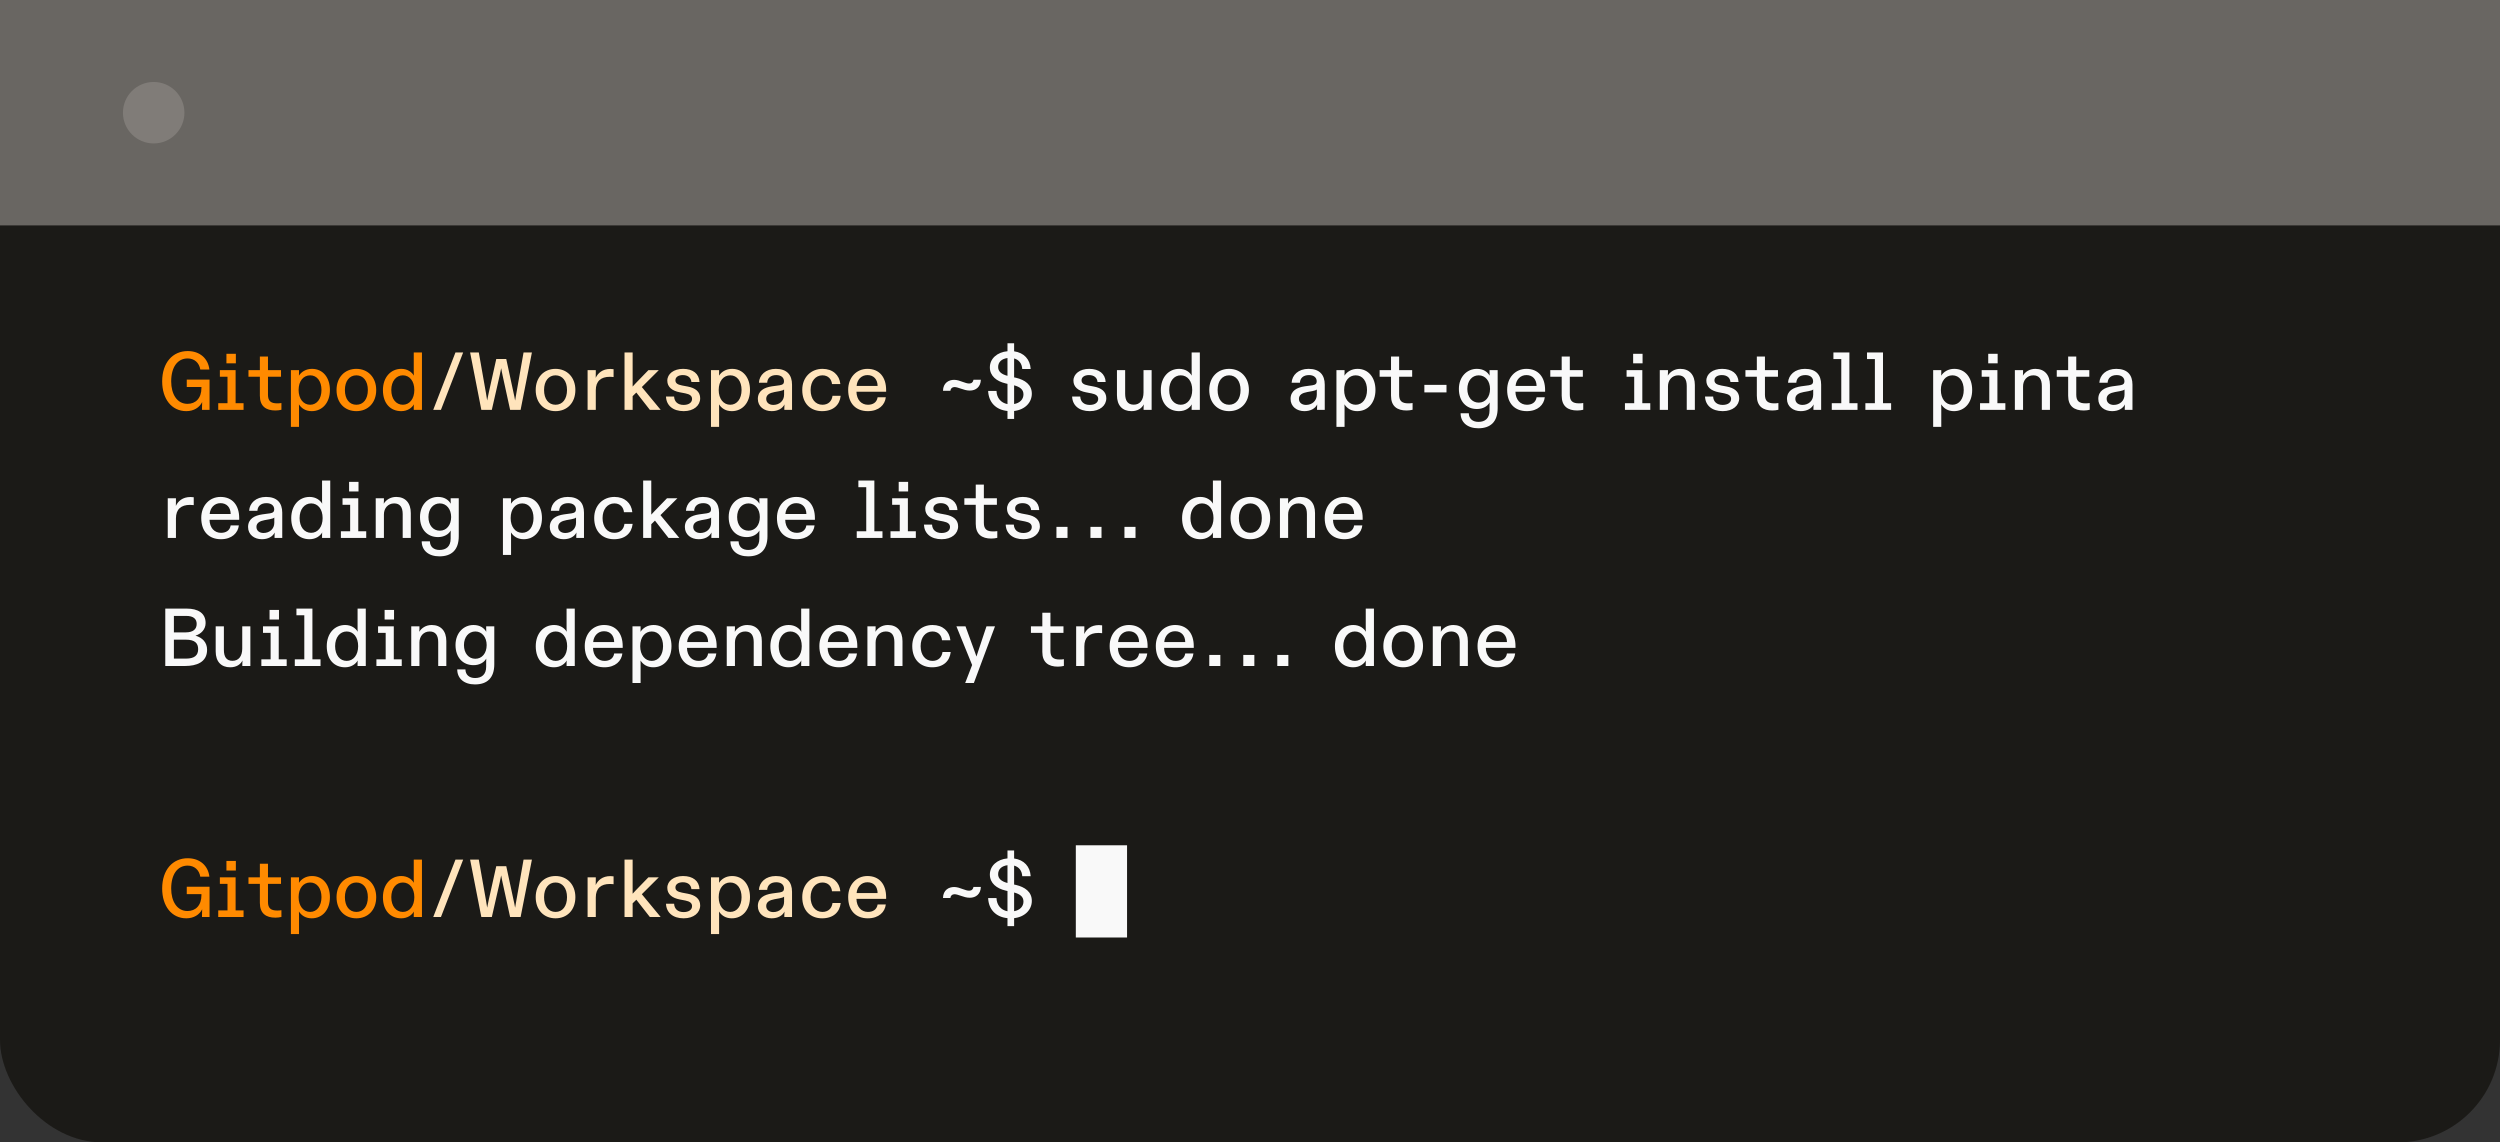 <svg width="488" height="223" viewBox="0 0 488 223" fill="none" xmlns="http://www.w3.org/2000/svg" style="border-radius: 20px">
   <rect x="0" y="0" width="488" height="223" fill="#333333" stroke="none"/>
   <rect width="488" height="223" rx="20" fill="#12100C" fill-opacity="0.7"/>
   <path d="M36.376 80.256C37.832 80.256 38.952 79.536 39.464 78.48C39.448 78.832 39.432 79.2 39.432 79.536V80H40.904V74.096H36.456V75.536H39.32V75.728C39.32 77.744 38.184 78.832 36.6 78.832C34.536 78.832 33.416 76.912 33.416 74.448C33.416 71.664 34.648 69.968 36.632 69.968C37.944 69.968 38.888 70.816 39.096 72.128H40.872C40.632 70 39.032 68.528 36.648 68.528C33.72 68.528 31.656 70.768 31.656 74.448C31.656 77.824 33.464 80.256 36.376 80.256ZM44.199 69.056V70.928H46.039V69.056H44.199ZM45.991 72.256H42.919V73.536H44.407V78.704H42.599V80H47.543V78.704H45.991V72.256ZM53.766 80.128C54.198 80.128 54.63 80.064 54.934 79.984V78.672C54.646 78.72 54.39 78.736 54.118 78.736C52.854 78.736 52.31 78.272 52.31 77.056V73.536H54.854V72.256H52.31V69.6H50.726V72.256H48.502V73.536H50.726V77.248C50.726 79.312 51.926 80.128 53.766 80.128ZM58.368 83.328V79.616C58.368 79.392 58.368 79.184 58.352 78.928C58.848 79.712 59.664 80.256 60.848 80.256C62.928 80.256 64.4 78.608 64.4 76.128C64.4 73.728 63.056 72 60.896 72C59.712 72 58.816 72.592 58.352 73.328C58.368 73.104 58.368 72.928 58.368 72.736V72.256H56.784V83.328H58.368ZM60.544 79.008C59.216 79.008 58.288 77.84 58.288 76.128C58.288 74.368 59.232 73.264 60.544 73.264C61.904 73.264 62.752 74.432 62.752 76.128C62.752 77.824 61.872 79.008 60.544 79.008ZM69.564 80.256C71.82 80.256 73.436 78.64 73.436 76.128C73.436 73.664 71.82 72 69.564 72C67.292 72 65.692 73.664 65.692 76.128C65.692 78.64 67.292 80.256 69.564 80.256ZM69.564 79.008C68.188 79.008 67.324 77.888 67.324 76.128C67.324 74.368 68.22 73.264 69.564 73.264C70.908 73.264 71.804 74.368 71.804 76.128C71.804 77.888 70.94 79.008 69.564 79.008ZM78.317 80.256C79.565 80.256 80.413 79.6 80.797 78.928C80.765 79.136 80.765 79.36 80.765 79.6V80H82.365V68.8H80.765V72.64C80.765 72.864 80.765 73.088 80.797 73.328C80.413 72.672 79.597 72 78.333 72C76.285 72 74.749 73.632 74.749 76.144C74.749 78.816 76.269 80.256 78.317 80.256ZM78.637 79.008C77.309 79.008 76.381 77.872 76.381 76.128C76.381 74.416 77.325 73.264 78.637 73.264C79.949 73.264 80.877 74.368 80.877 76.128C80.877 77.872 79.933 79.008 78.637 79.008Z" fill="#FF8A00"/>
   <path d="M86.073 80L90.409 68.8H88.905L84.569 80H86.073ZM96.005 80L97.541 73.264C97.638 72.848 97.718 72.384 97.829 71.872C97.909 72.384 98.022 72.848 98.102 73.264L99.573 80H101.622L103.83 68.8H102.198L100.806 76.688C100.726 77.184 100.646 77.664 100.55 78.192C100.47 77.68 100.358 77.184 100.246 76.688L98.822 70.08H96.87L95.397 76.688C95.302 77.168 95.189 77.664 95.094 78.176C95.013 77.648 94.933 77.184 94.853 76.688L93.462 68.8H91.766L93.957 80H96.005ZM108.441 80.256C110.697 80.256 112.314 78.64 112.314 76.128C112.314 73.664 110.697 72 108.441 72C106.169 72 104.569 73.664 104.569 76.128C104.569 78.64 106.169 80.256 108.441 80.256ZM108.441 79.008C107.065 79.008 106.201 77.888 106.201 76.128C106.201 74.368 107.097 73.264 108.441 73.264C109.786 73.264 110.681 74.368 110.681 76.128C110.681 77.888 109.817 79.008 108.441 79.008ZM116.298 80V76.176C116.298 74.4 117.306 73.552 119.034 73.552C119.338 73.552 119.578 73.584 119.77 73.6V72.064C119.562 72.032 119.37 72.016 119.146 72.016C117.578 72.016 116.698 72.848 116.282 73.76C116.298 73.456 116.298 73.056 116.298 72.736V72.256H114.698V80H116.298ZM125.283 75.552L128.595 72.256H126.563L124.083 74.816C123.891 75.008 123.683 75.248 123.491 75.456V68.8H121.907V80H123.491V77.328L124.211 76.624L126.851 80H128.963L125.283 75.552ZM133.458 80.256C135.442 80.256 136.674 79.152 136.674 77.744C136.674 76.432 135.698 75.728 134.258 75.456L133.154 75.248C132.242 75.072 131.842 74.8 131.842 74.224C131.842 73.616 132.418 73.216 133.282 73.216C134.258 73.216 134.882 73.696 134.962 74.56H136.546C136.466 72.976 135.282 72 133.33 72C131.522 72 130.258 72.976 130.258 74.304C130.258 75.536 131.186 76.288 132.69 76.576L133.778 76.784C134.674 76.96 135.09 77.296 135.09 77.872C135.09 78.592 134.434 79.04 133.442 79.04C132.29 79.04 131.634 78.4 131.586 77.408H130.002C130.066 79.12 131.33 80.256 133.458 80.256ZM140.369 83.328V79.616C140.369 79.392 140.369 79.184 140.353 78.928C140.849 79.712 141.665 80.256 142.849 80.256C144.929 80.256 146.401 78.608 146.401 76.128C146.401 73.728 145.057 72 142.897 72C141.713 72 140.817 72.592 140.353 73.328C140.369 73.104 140.369 72.928 140.369 72.736V72.256H138.785V83.328H140.369ZM142.545 79.008C141.217 79.008 140.289 77.84 140.289 76.128C140.289 74.368 141.233 73.264 142.545 73.264C143.905 73.264 144.753 74.432 144.753 76.128C144.753 77.824 143.873 79.008 142.545 79.008ZM150.621 80.256C151.869 80.256 152.749 79.728 153.133 78.944C153.117 79.184 153.101 79.408 153.101 79.632V80H154.605V75.088C154.605 73.168 153.597 72 151.437 72C149.453 72 148.221 73.216 148.141 74.704H149.757C149.805 73.808 150.413 73.216 151.533 73.216C152.461 73.216 153.037 73.696 153.037 74.432C153.037 74.864 152.829 75.104 152.221 75.2L150.701 75.408C149.181 75.632 147.933 76.272 147.933 77.872C147.933 79.36 149.149 80.256 150.621 80.256ZM150.941 79.04C150.173 79.04 149.565 78.608 149.565 77.856C149.565 77.056 150.237 76.704 151.181 76.528L152.157 76.352C152.637 76.256 152.941 76.16 153.053 76.016V77.04C153.053 78.24 152.141 79.04 150.941 79.04ZM160.471 80.256C162.663 80.256 163.911 79.056 164.103 77.264H162.503C162.375 78.304 161.687 79.008 160.535 79.008C159.159 79.008 158.231 77.856 158.231 76.128C158.231 74.416 159.191 73.264 160.535 73.264C161.671 73.264 162.311 74.016 162.407 74.976H164.039C163.863 73.2 162.551 72 160.551 72C158.327 72 156.599 73.616 156.599 76.112C156.599 78.8 158.247 80.256 160.471 80.256ZM169.404 80.256C171.564 80.256 172.748 79.008 172.908 77.552H171.308C171.148 78.608 170.332 79.008 169.42 79.008C168.14 79.008 167.212 78.032 167.18 76.464H172.972V76.128C172.972 73.632 171.66 72 169.324 72C167.164 72 165.564 73.696 165.564 76.096C165.564 78.784 167.084 80.256 169.404 80.256ZM167.212 75.328C167.308 74.128 168.124 73.216 169.324 73.216C170.556 73.216 171.292 74.064 171.308 75.328H167.212Z" fill="#FFE4BC"/>
   <path d="M185.512 76.288C185.56 75.84 185.864 75.552 186.312 75.552C186.664 75.552 187.08 75.696 187.544 75.856C188.088 76.048 188.68 76.24 189.304 76.24C190.504 76.24 191.416 75.52 191.464 74.128H190.024C189.944 74.608 189.656 74.864 189.176 74.864C188.824 74.864 188.392 74.72 187.912 74.544C187.416 74.352 186.824 74.144 186.248 74.144C185.192 74.144 184.104 74.736 184.072 76.288H185.512ZM201.412 76.848C201.412 75.072 200.052 74.16 198.34 73.744L197.956 73.664V69.968C198.916 70.224 199.492 70.992 199.54 72.032H201.188C201.076 70.144 199.892 68.848 197.956 68.576V67.008H196.66V68.56C194.66 68.736 193.22 70 193.22 71.712C193.22 73.424 194.58 74.432 196.26 74.832L196.66 74.928V78.88C195.38 78.64 194.564 77.68 194.516 76.304H192.884C192.98 78.512 194.372 80 196.66 80.224V81.776H197.956V80.224C200.068 79.984 201.412 78.576 201.412 76.848ZM194.836 71.648C194.836 70.64 195.556 70.032 196.66 69.888V73.36C195.46 73.056 194.836 72.496 194.836 71.648ZM197.956 75.216C199.092 75.52 199.78 76.032 199.78 76.976C199.78 77.968 199.06 78.672 197.956 78.864V75.216ZM212.735 80.256C214.719 80.256 215.951 79.152 215.951 77.744C215.951 76.432 214.975 75.728 213.535 75.456L212.431 75.248C211.519 75.072 211.119 74.8 211.119 74.224C211.119 73.616 211.695 73.216 212.559 73.216C213.535 73.216 214.159 73.696 214.239 74.56H215.823C215.743 72.976 214.559 72 212.607 72C210.799 72 209.535 72.976 209.535 74.304C209.535 75.536 210.463 76.288 211.967 76.576L213.055 76.784C213.951 76.96 214.367 77.296 214.367 77.872C214.367 78.592 213.711 79.04 212.719 79.04C211.567 79.04 210.911 78.4 210.863 77.408H209.279C209.343 79.12 210.607 80.256 212.735 80.256ZM220.861 80.256C222.03 80.256 222.878 79.728 223.261 78.928C223.246 79.136 223.23 79.376 223.23 79.584V80H224.798V72.256H223.214V76.608C223.214 78.096 222.51 78.992 221.31 78.992C220.109 78.992 219.629 78.192 219.629 76.848V72.256H218.029V77.152C218.029 79.152 219.101 80.256 220.861 80.256ZM230.161 80.256C231.409 80.256 232.257 79.6 232.641 78.928C232.609 79.136 232.609 79.36 232.609 79.6V80H234.209V68.8H232.609V72.64C232.609 72.864 232.609 73.088 232.641 73.328C232.257 72.672 231.441 72 230.177 72C228.129 72 226.593 73.632 226.593 76.144C226.593 78.816 228.113 80.256 230.161 80.256ZM230.481 79.008C229.153 79.008 228.225 77.872 228.225 76.128C228.225 74.416 229.169 73.264 230.481 73.264C231.793 73.264 232.721 74.368 232.721 76.128C232.721 77.872 231.777 79.008 230.481 79.008ZM239.917 80.256C242.173 80.256 243.789 78.64 243.789 76.128C243.789 73.664 242.173 72 239.917 72C237.645 72 236.045 73.664 236.045 76.128C236.045 78.64 237.645 80.256 239.917 80.256ZM239.917 79.008C238.541 79.008 237.677 77.888 237.677 76.128C237.677 74.368 238.573 73.264 239.917 73.264C241.261 73.264 242.157 74.368 242.157 76.128C242.157 77.888 241.293 79.008 239.917 79.008ZM254.607 80.256C255.855 80.256 256.735 79.728 257.119 78.944C257.103 79.184 257.087 79.408 257.087 79.632V80H258.591V75.088C258.591 73.168 257.583 72 255.423 72C253.439 72 252.207 73.216 252.127 74.704H253.743C253.791 73.808 254.399 73.216 255.519 73.216C256.447 73.216 257.023 73.696 257.023 74.432C257.023 74.864 256.815 75.104 256.207 75.2L254.687 75.408C253.167 75.632 251.919 76.272 251.919 77.872C251.919 79.36 253.135 80.256 254.607 80.256ZM254.927 79.04C254.159 79.04 253.551 78.608 253.551 77.856C253.551 77.056 254.223 76.704 255.167 76.528L256.143 76.352C256.623 76.256 256.927 76.16 257.039 76.016V77.04C257.039 78.24 256.127 79.04 254.927 79.04ZM262.457 83.328V79.616C262.457 79.392 262.457 79.184 262.441 78.928C262.937 79.712 263.753 80.256 264.937 80.256C267.017 80.256 268.489 78.608 268.489 76.128C268.489 73.728 267.145 72 264.985 72C263.801 72 262.905 72.592 262.441 73.328C262.457 73.104 262.457 72.928 262.457 72.736V72.256H260.873V83.328H262.457ZM264.633 79.008C263.305 79.008 262.377 77.84 262.377 76.128C262.377 74.368 263.321 73.264 264.633 73.264C265.993 73.264 266.841 74.432 266.841 76.128C266.841 77.824 265.961 79.008 264.633 79.008ZM274.567 80.128C274.999 80.128 275.431 80.064 275.735 79.984V78.672C275.447 78.72 275.191 78.736 274.919 78.736C273.655 78.736 273.111 78.272 273.111 77.056V73.536H275.655V72.256H273.111V69.6H271.527V72.256H269.303V73.536H271.527V77.248C271.527 79.312 272.727 80.128 274.567 80.128ZM282.355 76.592V75.12H278.035V76.592H282.355ZM288.567 83.6C290.967 83.6 292.343 82.32 292.343 79.664V72.256H290.759V72.64C290.759 72.88 290.759 73.104 290.775 73.328C290.359 72.608 289.591 72 288.279 72C286.375 72 284.775 73.52 284.775 75.92C284.775 78.336 286.199 79.84 288.295 79.84C289.447 79.84 290.359 79.312 290.775 78.56C290.759 78.784 290.759 78.992 290.759 79.248V80.144C290.759 81.664 289.879 82.352 288.599 82.352C287.415 82.352 286.727 81.696 286.711 80.672H285.111C285.111 82.432 286.439 83.6 288.567 83.6ZM288.647 78.592C287.335 78.592 286.423 77.52 286.423 75.92C286.423 74.352 287.335 73.264 288.647 73.264C289.943 73.264 290.855 74.384 290.855 75.92C290.855 77.52 289.943 78.592 288.647 78.592ZM298.036 80.256C300.196 80.256 301.38 79.008 301.54 77.552H299.94C299.78 78.608 298.964 79.008 298.052 79.008C296.772 79.008 295.844 78.032 295.812 76.464H301.604V76.128C301.604 73.632 300.292 72 297.956 72C295.796 72 294.196 73.696 294.196 76.096C294.196 78.784 295.716 80.256 298.036 80.256ZM295.844 75.328C295.94 74.128 296.756 73.216 297.956 73.216C299.188 73.216 299.924 74.064 299.94 75.328H295.844ZM307.882 80.128C308.314 80.128 308.746 80.064 309.05 79.984V78.672C308.762 78.72 308.506 78.736 308.234 78.736C306.97 78.736 306.426 78.272 306.426 77.056V73.536H308.97V72.256H306.426V69.6H304.842V72.256H302.618V73.536H304.842V77.248C304.842 79.312 306.042 80.128 307.882 80.128ZM318.789 69.056V70.928H320.629V69.056H318.789ZM320.581 72.256H317.509V73.536H318.997V78.704H317.189V80H322.133V78.704H320.581V72.256ZM325.588 80V75.408C325.588 74.24 326.356 73.264 327.588 73.264C328.74 73.264 329.252 74.016 329.252 75.36V80H330.836V75.152C330.836 73.184 329.78 72 327.988 72C326.836 72 325.972 72.608 325.556 73.328C325.572 73.104 325.588 72.912 325.588 72.72V72.256H323.988V80H325.588ZM336.278 80.256C338.262 80.256 339.494 79.152 339.494 77.744C339.494 76.432 338.518 75.728 337.078 75.456L335.974 75.248C335.062 75.072 334.662 74.8 334.662 74.224C334.662 73.616 335.238 73.216 336.102 73.216C337.078 73.216 337.702 73.696 337.782 74.56H339.366C339.286 72.976 338.102 72 336.15 72C334.342 72 333.078 72.976 333.078 74.304C333.078 75.536 334.006 76.288 335.51 76.576L336.598 76.784C337.494 76.96 337.91 77.296 337.91 77.872C337.91 78.592 337.254 79.04 336.262 79.04C335.11 79.04 334.454 78.4 334.406 77.408H332.822C332.886 79.12 334.15 80.256 336.278 80.256ZM345.974 80.128C346.406 80.128 346.838 80.064 347.142 79.984V78.672C346.854 78.72 346.598 78.736 346.326 78.736C345.062 78.736 344.518 78.272 344.518 77.056V73.536H347.062V72.256H344.518V69.6H342.934V72.256H340.71V73.536H342.934V77.248C342.934 79.312 344.134 80.128 345.974 80.128ZM351.504 80.256C352.752 80.256 353.632 79.728 354.016 78.944C354 79.184 353.984 79.408 353.984 79.632V80H355.488V75.088C355.488 73.168 354.48 72 352.32 72C350.336 72 349.104 73.216 349.024 74.704H350.64C350.688 73.808 351.296 73.216 352.416 73.216C353.344 73.216 353.92 73.696 353.92 74.432C353.92 74.864 353.712 75.104 353.104 75.2L351.584 75.408C350.064 75.632 348.816 76.272 348.816 77.872C348.816 79.36 350.032 80.256 351.504 80.256ZM351.824 79.04C351.056 79.04 350.448 78.608 350.448 77.856C350.448 77.056 351.12 76.704 352.064 76.528L353.04 76.352C353.52 76.256 353.824 76.16 353.936 76.016V77.04C353.936 78.24 353.024 79.04 351.824 79.04ZM361.002 68.8H357.882V70.096H359.418V78.704H357.562V80H362.586V78.704H361.002V68.8ZM367.561 68.8H364.441V70.096H365.977V78.704H364.121V80H369.145V78.704H367.561V68.8ZM378.937 83.328V79.616C378.937 79.392 378.937 79.184 378.921 78.928C379.417 79.712 380.233 80.256 381.417 80.256C383.497 80.256 384.969 78.608 384.969 76.128C384.969 73.728 383.625 72 381.465 72C380.281 72 379.385 72.592 378.921 73.328C378.937 73.104 378.937 72.928 378.937 72.736V72.256H377.353V83.328H378.937ZM381.113 79.008C379.785 79.008 378.857 77.84 378.857 76.128C378.857 74.368 379.801 73.264 381.113 73.264C382.473 73.264 383.321 74.432 383.321 76.128C383.321 77.824 382.441 79.008 381.113 79.008ZM388.102 69.056V70.928H389.942V69.056H388.102ZM389.894 72.256H386.822V73.536H388.31V78.704H386.502V80H391.446V78.704H389.894V72.256ZM394.901 80V75.408C394.901 74.24 395.669 73.264 396.901 73.264C398.053 73.264 398.565 74.016 398.565 75.36V80H400.149V75.152C400.149 73.184 399.093 72 397.301 72C396.149 72 395.285 72.608 394.869 73.328C394.885 73.104 394.901 72.912 394.901 72.72V72.256H393.301V80H394.901ZM406.744 80.128C407.176 80.128 407.608 80.064 407.912 79.984V78.672C407.624 78.72 407.368 78.736 407.096 78.736C405.832 78.736 405.288 78.272 405.288 77.056V73.536H407.832V72.256H405.288V69.6H403.704V72.256H401.48V73.536H403.704V77.248C403.704 79.312 404.904 80.128 406.744 80.128ZM412.274 80.256C413.522 80.256 414.402 79.728 414.786 78.944C414.77 79.184 414.754 79.408 414.754 79.632V80H416.258V75.088C416.258 73.168 415.25 72 413.09 72C411.106 72 409.874 73.216 409.794 74.704H411.41C411.458 73.808 412.066 73.216 413.186 73.216C414.114 73.216 414.69 73.696 414.69 74.432C414.69 74.864 414.482 75.104 413.874 75.2L412.354 75.408C410.834 75.632 409.586 76.272 409.586 77.872C409.586 79.36 410.802 80.256 412.274 80.256ZM412.594 79.04C411.826 79.04 411.218 78.608 411.218 77.856C411.218 77.056 411.89 76.704 412.834 76.528L413.81 76.352C414.29 76.256 414.594 76.16 414.706 76.016V77.04C414.706 78.24 413.794 79.04 412.594 79.04Z" fill="#F9F9F9"/>
   <path d="M34.344 105V101.176C34.344 99.4 35.352 98.552 37.08 98.552C37.384 98.552 37.624 98.584 37.816 98.6V97.064C37.608 97.032 37.416 97.016 37.192 97.016C35.624 97.016 34.744 97.848 34.328 98.76C34.344 98.456 34.344 98.056 34.344 97.736V97.256H32.744V105H34.344ZM43.123 105.256C45.283 105.256 46.467 104.008 46.627 102.552H45.027C44.867 103.608 44.051 104.008 43.139 104.008C41.859 104.008 40.931 103.032 40.899 101.464H46.691V101.128C46.691 98.632 45.379 97 43.043 97C40.883 97 39.283 98.696 39.283 101.096C39.283 103.784 40.803 105.256 43.123 105.256ZM40.931 100.328C41.027 99.128 41.843 98.216 43.043 98.216C44.275 98.216 45.011 99.064 45.027 100.328H40.931ZM51.111 105.256C52.359 105.256 53.239 104.728 53.623 103.944C53.608 104.184 53.592 104.408 53.592 104.632V105H55.096V100.088C55.096 98.168 54.087 97 51.928 97C49.944 97 48.712 98.216 48.632 99.704H50.248C50.295 98.808 50.904 98.216 52.023 98.216C52.952 98.216 53.528 98.696 53.528 99.432C53.528 99.864 53.319 100.104 52.712 100.2L51.191 100.408C49.672 100.632 48.423 101.272 48.423 102.872C48.423 104.36 49.639 105.256 51.111 105.256ZM51.431 104.04C50.663 104.04 50.056 103.608 50.056 102.856C50.056 102.056 50.727 101.704 51.672 101.528L52.648 101.352C53.127 101.256 53.431 101.16 53.544 101.016V102.04C53.544 103.24 52.632 104.04 51.431 104.04ZM60.417 105.256C61.665 105.256 62.513 104.6 62.897 103.928C62.865 104.136 62.865 104.36 62.865 104.6V105H64.465V93.8H62.865V97.64C62.865 97.864 62.865 98.088 62.897 98.328C62.513 97.672 61.697 97 60.433 97C58.385 97 56.849 98.632 56.849 101.144C56.849 103.816 58.369 105.256 60.417 105.256ZM60.737 104.008C59.409 104.008 58.481 102.872 58.481 101.128C58.481 99.416 59.425 98.264 60.737 98.264C62.049 98.264 62.977 99.368 62.977 101.128C62.977 102.872 62.033 104.008 60.737 104.008ZM68.142 94.056V95.928H69.982V94.056H68.142ZM69.934 97.256H66.862V98.536H68.35V103.704H66.542V105H71.486V103.704H69.934V97.256ZM74.941 105V100.408C74.941 99.24 75.709 98.264 76.941 98.264C78.093 98.264 78.605 99.016 78.605 100.36V105H80.189V100.152C80.189 98.184 79.133 97 77.341 97C76.189 97 75.325 97.608 74.909 98.328C74.925 98.104 74.941 97.912 74.941 97.72V97.256H73.341V105H74.941ZM85.775 108.6C88.175 108.6 89.551 107.32 89.551 104.664V97.256H87.967V97.64C87.967 97.88 87.967 98.104 87.983 98.328C87.567 97.608 86.799 97 85.487 97C83.583 97 81.983 98.52 81.983 100.92C81.983 103.336 83.407 104.84 85.503 104.84C86.655 104.84 87.567 104.312 87.983 103.56C87.967 103.784 87.967 103.992 87.967 104.248V105.144C87.967 106.664 87.087 107.352 85.807 107.352C84.623 107.352 83.935 106.696 83.919 105.672H82.319C82.319 107.432 83.647 108.6 85.775 108.6ZM85.855 103.592C84.543 103.592 83.631 102.52 83.631 100.92C83.631 99.352 84.543 98.264 85.855 98.264C87.151 98.264 88.063 99.384 88.063 100.92C88.063 102.52 87.151 103.592 85.855 103.592ZM99.757 108.328V104.616C99.757 104.392 99.757 104.184 99.741 103.928C100.237 104.712 101.053 105.256 102.237 105.256C104.317 105.256 105.789 103.608 105.789 101.128C105.789 98.728 104.445 97 102.285 97C101.101 97 100.205 97.592 99.741 98.328C99.757 98.104 99.757 97.928 99.757 97.736V97.256H98.173V108.328H99.757ZM101.933 104.008C100.605 104.008 99.677 102.84 99.677 101.128C99.677 99.368 100.621 98.264 101.933 98.264C103.293 98.264 104.141 99.432 104.141 101.128C104.141 102.824 103.261 104.008 101.933 104.008ZM110.01 105.256C111.258 105.256 112.138 104.728 112.522 103.944C112.506 104.184 112.49 104.408 112.49 104.632V105H113.994V100.088C113.994 98.168 112.986 97 110.826 97C108.842 97 107.61 98.216 107.53 99.704H109.146C109.194 98.808 109.802 98.216 110.922 98.216C111.85 98.216 112.426 98.696 112.426 99.432C112.426 99.864 112.218 100.104 111.61 100.2L110.09 100.408C108.57 100.632 107.322 101.272 107.322 102.872C107.322 104.36 108.538 105.256 110.01 105.256ZM110.33 104.04C109.562 104.04 108.954 103.608 108.954 102.856C108.954 102.056 109.626 101.704 110.57 101.528L111.546 101.352C112.026 101.256 112.33 101.16 112.442 101.016V102.04C112.442 103.24 111.53 104.04 110.33 104.04ZM119.86 105.256C122.052 105.256 123.3 104.056 123.492 102.264H121.892C121.764 103.304 121.076 104.008 119.924 104.008C118.548 104.008 117.62 102.856 117.62 101.128C117.62 99.416 118.58 98.264 119.924 98.264C121.06 98.264 121.7 99.016 121.796 99.976H123.428C123.252 98.2 121.94 97 119.94 97C117.716 97 115.988 98.616 115.988 101.112C115.988 103.8 117.636 105.256 119.86 105.256ZM128.921 100.552L132.233 97.256H130.201L127.721 99.816C127.529 100.008 127.321 100.248 127.129 100.456V93.8H125.545V105H127.129V102.328L127.849 101.624L130.489 105H132.601L128.921 100.552ZM136.375 105.256C137.623 105.256 138.503 104.728 138.887 103.944C138.871 104.184 138.855 104.408 138.855 104.632V105H140.359V100.088C140.359 98.168 139.351 97 137.191 97C135.207 97 133.975 98.216 133.895 99.704H135.511C135.559 98.808 136.167 98.216 137.287 98.216C138.215 98.216 138.791 98.696 138.791 99.432C138.791 99.864 138.583 100.104 137.975 100.2L136.455 100.408C134.935 100.632 133.687 101.272 133.687 102.872C133.687 104.36 134.903 105.256 136.375 105.256ZM136.695 104.04C135.927 104.04 135.319 103.608 135.319 102.856C135.319 102.056 135.991 101.704 136.935 101.528L137.911 101.352C138.391 101.256 138.695 101.16 138.807 101.016V102.04C138.807 103.24 137.895 104.04 136.695 104.04ZM146.032 108.6C148.432 108.6 149.808 107.32 149.808 104.664V97.256H148.224V97.64C148.224 97.88 148.224 98.104 148.24 98.328C147.824 97.608 147.056 97 145.744 97C143.84 97 142.24 98.52 142.24 100.92C142.24 103.336 143.664 104.84 145.76 104.84C146.912 104.84 147.824 104.312 148.24 103.56C148.224 103.784 148.224 103.992 148.224 104.248V105.144C148.224 106.664 147.344 107.352 146.064 107.352C144.88 107.352 144.192 106.696 144.176 105.672H142.576C142.576 107.432 143.904 108.6 146.032 108.6ZM146.112 103.592C144.8 103.592 143.888 102.52 143.888 100.92C143.888 99.352 144.8 98.264 146.112 98.264C147.408 98.264 148.32 99.384 148.32 100.92C148.32 102.52 147.408 103.592 146.112 103.592ZM155.501 105.256C157.661 105.256 158.845 104.008 159.005 102.552H157.405C157.245 103.608 156.429 104.008 155.517 104.008C154.237 104.008 153.309 103.032 153.277 101.464H159.069V101.128C159.069 98.632 157.757 97 155.421 97C153.261 97 151.661 98.696 151.661 101.096C151.661 103.784 153.181 105.256 155.501 105.256ZM153.309 100.328C153.405 99.128 154.221 98.216 155.421 98.216C156.653 98.216 157.389 99.064 157.405 100.328H153.309ZM170.675 93.8H167.555V95.096H169.091V103.704H167.235V105H172.259V103.704H170.675V93.8ZM175.426 94.056V95.928H177.266V94.056H175.426ZM177.218 97.256H174.146V98.536H175.634V103.704H173.826V105H178.77V103.704H177.218V97.256ZM183.809 105.256C185.793 105.256 187.025 104.152 187.025 102.744C187.025 101.432 186.049 100.728 184.609 100.456L183.505 100.248C182.593 100.072 182.193 99.8 182.193 99.224C182.193 98.616 182.769 98.216 183.633 98.216C184.609 98.216 185.233 98.696 185.313 99.56H186.897C186.817 97.976 185.633 97 183.681 97C181.873 97 180.609 97.976 180.609 99.304C180.609 100.536 181.537 101.288 183.041 101.576L184.129 101.784C185.025 101.96 185.441 102.296 185.441 102.872C185.441 103.592 184.785 104.04 183.793 104.04C182.641 104.04 181.985 103.4 181.937 102.408H180.353C180.417 104.12 181.681 105.256 183.809 105.256ZM193.505 105.128C193.937 105.128 194.369 105.064 194.673 104.984V103.672C194.385 103.72 194.129 103.736 193.857 103.736C192.593 103.736 192.049 103.272 192.049 102.056V98.536H194.593V97.256H192.049V94.6H190.465V97.256H188.241V98.536H190.465V102.248C190.465 104.312 191.665 105.128 193.505 105.128ZM199.771 105.256C201.755 105.256 202.987 104.152 202.987 102.744C202.987 101.432 202.011 100.728 200.571 100.456L199.467 100.248C198.555 100.072 198.155 99.8 198.155 99.224C198.155 98.616 198.731 98.216 199.595 98.216C200.571 98.216 201.195 98.696 201.275 99.56H202.859C202.779 97.976 201.595 97 199.643 97C197.835 97 196.571 97.976 196.571 99.304C196.571 100.536 197.499 101.288 199.003 101.576L200.091 101.784C200.987 101.96 201.403 102.296 201.403 102.872C201.403 103.592 200.747 104.04 199.755 104.04C198.603 104.04 197.947 103.4 197.899 102.408H196.315C196.379 104.12 197.643 105.256 199.771 105.256ZM208.378 105V102.84H206.218V105H208.378ZM215.015 105V102.84H212.855V105H215.015ZM221.652 105V102.84H219.492V105H221.652ZM234.312 105.256C235.56 105.256 236.408 104.6 236.792 103.928C236.76 104.136 236.76 104.36 236.76 104.6V105H238.36V93.8H236.76V97.64C236.76 97.864 236.76 98.088 236.792 98.328C236.408 97.672 235.592 97 234.328 97C232.28 97 230.744 98.632 230.744 101.144C230.744 103.816 232.264 105.256 234.312 105.256ZM234.632 104.008C233.304 104.008 232.376 102.872 232.376 101.128C232.376 99.416 233.32 98.264 234.632 98.264C235.944 98.264 236.872 99.368 236.872 101.128C236.872 102.872 235.928 104.008 234.632 104.008ZM244.068 105.256C246.324 105.256 247.94 103.64 247.94 101.128C247.94 98.664 246.324 97 244.068 97C241.796 97 240.196 98.664 240.196 101.128C240.196 103.64 241.796 105.256 244.068 105.256ZM244.068 104.008C242.692 104.008 241.828 102.888 241.828 101.128C241.828 99.368 242.724 98.264 244.068 98.264C245.412 98.264 246.308 99.368 246.308 101.128C246.308 102.888 245.444 104.008 244.068 104.008ZM251.445 105V100.408C251.445 99.24 252.213 98.264 253.445 98.264C254.597 98.264 255.109 99.016 255.109 100.36V105H256.693V100.152C256.693 98.184 255.637 97 253.845 97C252.693 97 251.829 97.608 251.413 98.328C251.429 98.104 251.445 97.912 251.445 97.72V97.256H249.845V105H251.445ZM262.423 105.256C264.583 105.256 265.767 104.008 265.927 102.552H264.327C264.167 103.608 263.351 104.008 262.439 104.008C261.159 104.008 260.231 103.032 260.199 101.464H265.991V101.128C265.991 98.632 264.679 97 262.343 97C260.183 97 258.583 98.696 258.583 101.096C258.583 103.784 260.103 105.256 262.423 105.256ZM260.231 100.328C260.327 99.128 261.143 98.216 262.343 98.216C263.575 98.216 264.311 99.064 264.327 100.328H260.231Z" fill="#F9F9F9"/>
   <path d="M36.136 130C38.344 130 40.424 129.28 40.424 126.832C40.424 125.408 39.512 124.464 38.152 124.08C39.208 123.76 40.136 122.896 40.136 121.616C40.136 119.648 38.6 118.8 36.472 118.8H32.264V130H36.136ZM33.944 120.224H36.328C37.8 120.224 38.392 120.848 38.392 121.792C38.392 122.832 37.672 123.44 36.248 123.44H33.944V120.224ZM33.944 124.864H36.28C38.056 124.864 38.68 125.568 38.68 126.72C38.68 127.936 37.944 128.56 36.312 128.56H33.944V124.864ZM44.934 130.256C46.102 130.256 46.95 129.728 47.334 128.928C47.318 129.136 47.302 129.376 47.302 129.584V130H48.87V122.256H47.286V126.608C47.286 128.096 46.582 128.992 45.382 128.992C44.182 128.992 43.702 128.192 43.702 126.848V122.256H42.102V127.152C42.102 129.152 43.174 130.256 44.934 130.256ZM52.617 119.056V120.928H54.457V119.056H52.617ZM54.409 122.256H51.337V123.536H52.825V128.704H51.017V130H55.961V128.704H54.409V122.256ZM60.984 118.8H57.864V120.096H59.4V128.704H57.544V130H62.568V128.704H60.984V118.8ZM67.352 130.256C68.6 130.256 69.448 129.6 69.832 128.928C69.799 129.136 69.799 129.36 69.799 129.6V130H71.4V118.8H69.799V122.64C69.799 122.864 69.799 123.088 69.832 123.328C69.448 122.672 68.632 122 67.368 122C65.32 122 63.783 123.632 63.783 126.144C63.783 128.816 65.303 130.256 67.352 130.256ZM67.671 129.008C66.344 129.008 65.415 127.872 65.415 126.128C65.415 124.416 66.359 123.264 67.671 123.264C68.984 123.264 69.912 124.368 69.912 126.128C69.912 127.872 68.968 129.008 67.671 129.008ZM75.076 119.056V120.928H76.916V119.056H75.076ZM76.868 122.256H73.796V123.536H75.284V128.704H73.476V130H78.42V128.704H76.868V122.256ZM81.875 130V125.408C81.875 124.24 82.643 123.264 83.875 123.264C85.027 123.264 85.539 124.016 85.539 125.36V130H87.123V125.152C87.123 123.184 86.067 122 84.275 122C83.123 122 82.259 122.608 81.843 123.328C81.859 123.104 81.875 122.912 81.875 122.72V122.256H80.275V130H81.875ZM92.709 133.6C95.109 133.6 96.485 132.32 96.485 129.664V122.256H94.901V122.64C94.901 122.88 94.901 123.104 94.917 123.328C94.501 122.608 93.733 122 92.421 122C90.517 122 88.917 123.52 88.917 125.92C88.917 128.336 90.341 129.84 92.437 129.84C93.589 129.84 94.501 129.312 94.917 128.56C94.901 128.784 94.901 128.992 94.901 129.248V130.144C94.901 131.664 94.021 132.352 92.741 132.352C91.557 132.352 90.869 131.696 90.853 130.672H89.253C89.253 132.432 90.581 133.6 92.709 133.6ZM92.789 128.592C91.477 128.592 90.565 127.52 90.565 125.92C90.565 124.352 91.477 123.264 92.789 123.264C94.085 123.264 94.997 124.384 94.997 125.92C94.997 127.52 94.085 128.592 92.789 128.592ZM108.147 130.256C109.395 130.256 110.243 129.6 110.627 128.928C110.595 129.136 110.595 129.36 110.595 129.6V130H112.195V118.8H110.595V122.64C110.595 122.864 110.595 123.088 110.627 123.328C110.243 122.672 109.427 122 108.163 122C106.115 122 104.579 123.632 104.579 126.144C104.579 128.816 106.099 130.256 108.147 130.256ZM108.467 129.008C107.139 129.008 106.211 127.872 106.211 126.128C106.211 124.416 107.155 123.264 108.467 123.264C109.779 123.264 110.707 124.368 110.707 126.128C110.707 127.872 109.763 129.008 108.467 129.008ZM117.983 130.256C120.143 130.256 121.327 129.008 121.487 127.552H119.887C119.727 128.608 118.911 129.008 117.999 129.008C116.719 129.008 115.791 128.032 115.759 126.464H121.551V126.128C121.551 123.632 120.239 122 117.903 122C115.743 122 114.143 123.696 114.143 126.096C114.143 128.784 115.663 130.256 117.983 130.256ZM115.791 125.328C115.887 124.128 116.703 123.216 117.903 123.216C119.135 123.216 119.871 124.064 119.887 125.328H115.791ZM125.044 133.328V129.616C125.044 129.392 125.044 129.184 125.028 128.928C125.524 129.712 126.34 130.256 127.524 130.256C129.604 130.256 131.076 128.608 131.076 126.128C131.076 123.728 129.732 122 127.572 122C126.388 122 125.492 122.592 125.028 123.328C125.044 123.104 125.044 122.928 125.044 122.736V122.256H123.46V133.328H125.044ZM127.22 129.008C125.892 129.008 124.964 127.84 124.964 126.128C124.964 124.368 125.908 123.264 127.22 123.264C128.58 123.264 129.428 124.432 129.428 126.128C129.428 127.824 128.548 129.008 127.22 129.008ZM136.321 130.256C138.481 130.256 139.665 129.008 139.825 127.552H138.225C138.065 128.608 137.249 129.008 136.337 129.008C135.057 129.008 134.129 128.032 134.097 126.464H139.889V126.128C139.889 123.632 138.577 122 136.241 122C134.081 122 132.481 123.696 132.481 126.096C132.481 128.784 134.001 130.256 136.321 130.256ZM134.129 125.328C134.225 124.128 135.041 123.216 136.241 123.216C137.473 123.216 138.209 124.064 138.225 125.328H134.129ZM143.461 130V125.408C143.461 124.24 144.229 123.264 145.461 123.264C146.613 123.264 147.125 124.016 147.125 125.36V130H148.709V125.152C148.709 123.184 147.653 122 145.861 122C144.709 122 143.845 122.608 143.429 123.328C143.445 123.104 143.461 122.912 143.461 122.72V122.256H141.861V130H143.461ZM153.943 130.256C155.191 130.256 156.039 129.6 156.423 128.928C156.391 129.136 156.391 129.36 156.391 129.6V130H157.991V118.8H156.391V122.64C156.391 122.864 156.391 123.088 156.423 123.328C156.039 122.672 155.223 122 153.959 122C151.911 122 150.375 123.632 150.375 126.144C150.375 128.816 151.895 130.256 153.943 130.256ZM154.263 129.008C152.935 129.008 152.007 127.872 152.007 126.128C152.007 124.416 152.951 123.264 154.263 123.264C155.575 123.264 156.503 124.368 156.503 126.128C156.503 127.872 155.559 129.008 154.263 129.008ZM163.779 130.256C165.939 130.256 167.123 129.008 167.283 127.552H165.683C165.523 128.608 164.707 129.008 163.795 129.008C162.515 129.008 161.587 128.032 161.555 126.464H167.347V126.128C167.347 123.632 166.035 122 163.699 122C161.539 122 159.939 123.696 159.939 126.096C159.939 128.784 161.459 130.256 163.779 130.256ZM161.587 125.328C161.683 124.128 162.499 123.216 163.699 123.216C164.931 123.216 165.667 124.064 165.683 125.328H161.587ZM170.919 130V125.408C170.919 124.24 171.687 123.264 172.919 123.264C174.071 123.264 174.583 124.016 174.583 125.36V130H176.167V125.152C176.167 123.184 175.111 122 173.319 122C172.167 122 171.303 122.608 170.887 123.328C170.903 123.104 170.919 122.912 170.919 122.72V122.256H169.319V130H170.919ZM181.945 130.256C184.137 130.256 185.385 129.056 185.577 127.264H183.977C183.849 128.304 183.161 129.008 182.009 129.008C180.633 129.008 179.705 127.856 179.705 126.128C179.705 124.416 180.665 123.264 182.009 123.264C183.145 123.264 183.785 124.016 183.881 124.976H185.513C185.337 123.2 184.025 122 182.025 122C179.801 122 178.073 123.616 178.073 126.112C178.073 128.8 179.721 130.256 181.945 130.256ZM190.096 133.328L194.224 122.256H192.56L190.912 127.216C190.8 127.52 190.704 127.824 190.608 128.16C190.496 127.824 190.384 127.504 190.272 127.216L188.464 122.256H186.688L189.76 129.808L188.4 133.328H190.096ZM206.502 130.128C206.934 130.128 207.366 130.064 207.67 129.984V128.672C207.382 128.72 207.126 128.736 206.854 128.736C205.59 128.736 205.046 128.272 205.046 127.056V123.536H207.59V122.256H205.046V119.6H203.462V122.256H201.238V123.536H203.462V127.248C203.462 129.312 204.662 130.128 206.502 130.128ZM211.664 130V126.176C211.664 124.4 212.672 123.552 214.4 123.552C214.704 123.552 214.944 123.584 215.136 123.6V122.064C214.928 122.032 214.736 122.016 214.512 122.016C212.944 122.016 212.064 122.848 211.648 123.76C211.664 123.456 211.664 123.056 211.664 122.736V122.256H210.064V130H211.664ZM220.443 130.256C222.603 130.256 223.787 129.008 223.947 127.552H222.347C222.187 128.608 221.371 129.008 220.459 129.008C219.179 129.008 218.251 128.032 218.219 126.464H224.011V126.128C224.011 123.632 222.699 122 220.363 122C218.203 122 216.603 123.696 216.603 126.096C216.603 128.784 218.123 130.256 220.443 130.256ZM218.251 125.328C218.347 124.128 219.163 123.216 220.363 123.216C221.595 123.216 222.331 124.064 222.347 125.328H218.251ZM229.455 130.256C231.615 130.256 232.799 129.008 232.959 127.552H231.359C231.199 128.608 230.383 129.008 229.471 129.008C228.191 129.008 227.263 128.032 227.231 126.464H233.023V126.128C233.023 123.632 231.711 122 229.375 122C227.215 122 225.615 123.696 225.615 126.096C225.615 128.784 227.135 130.256 229.455 130.256ZM227.263 125.328C227.359 124.128 228.175 123.216 229.375 123.216C230.607 123.216 231.343 124.064 231.359 125.328H227.263ZM238.212 130V127.84H236.052V130H238.212ZM244.849 130V127.84H242.689V130H244.849ZM251.486 130V127.84H249.326V130H251.486ZM264.146 130.256C265.394 130.256 266.242 129.6 266.626 128.928C266.594 129.136 266.594 129.36 266.594 129.6V130H268.194V118.8H266.594V122.64C266.594 122.864 266.594 123.088 266.626 123.328C266.242 122.672 265.426 122 264.162 122C262.114 122 260.578 123.632 260.578 126.144C260.578 128.816 262.098 130.256 264.146 130.256ZM264.466 129.008C263.138 129.008 262.21 127.872 262.21 126.128C262.21 124.416 263.154 123.264 264.466 123.264C265.778 123.264 266.706 124.368 266.706 126.128C266.706 127.872 265.762 129.008 264.466 129.008ZM273.902 130.256C276.158 130.256 277.774 128.64 277.774 126.128C277.774 123.664 276.158 122 273.902 122C271.63 122 270.03 123.664 270.03 126.128C270.03 128.64 271.63 130.256 273.902 130.256ZM273.902 129.008C272.526 129.008 271.662 127.888 271.662 126.128C271.662 124.368 272.558 123.264 273.902 123.264C275.246 123.264 276.142 124.368 276.142 126.128C276.142 127.888 275.278 129.008 273.902 129.008ZM281.278 130V125.408C281.278 124.24 282.046 123.264 283.278 123.264C284.43 123.264 284.942 124.016 284.942 125.36V130H286.526V125.152C286.526 123.184 285.47 122 283.678 122C282.526 122 281.662 122.608 281.246 123.328C281.262 123.104 281.278 122.912 281.278 122.72V122.256H279.678V130H281.278ZM292.256 130.256C294.416 130.256 295.6 129.008 295.76 127.552H294.16C294 128.608 293.184 129.008 292.272 129.008C290.992 129.008 290.064 128.032 290.032 126.464H295.824V126.128C295.824 123.632 294.512 122 292.176 122C290.016 122 288.416 123.696 288.416 126.096C288.416 128.784 289.936 130.256 292.256 130.256ZM290.064 125.328C290.16 124.128 290.976 123.216 292.176 123.216C293.408 123.216 294.144 124.064 294.16 125.328H290.064Z" fill="#F9F9F9"/>
   <rect width="488" height="44" fill="#696662"/>
   <circle cx="30" cy="22" r="6" fill="#807C78"/>
   <path d="M36.376 179.256C37.832 179.256 38.952 178.536 39.464 177.48C39.448 177.832 39.432 178.2 39.432 178.536V179H40.904V173.096H36.456V174.536H39.32V174.728C39.32 176.744 38.184 177.832 36.6 177.832C34.536 177.832 33.416 175.912 33.416 173.448C33.416 170.664 34.648 168.968 36.632 168.968C37.944 168.968 38.888 169.816 39.096 171.128H40.872C40.632 169 39.032 167.528 36.648 167.528C33.72 167.528 31.656 169.768 31.656 173.448C31.656 176.824 33.464 179.256 36.376 179.256ZM44.199 168.056V169.928H46.039V168.056H44.199ZM45.991 171.256H42.919V172.536H44.407V177.704H42.599V179H47.543V177.704H45.991V171.256ZM53.766 179.128C54.198 179.128 54.63 179.064 54.934 178.984V177.672C54.646 177.72 54.39 177.736 54.118 177.736C52.854 177.736 52.31 177.272 52.31 176.056V172.536H54.854V171.256H52.31V168.6H50.726V171.256H48.502V172.536H50.726V176.248C50.726 178.312 51.926 179.128 53.766 179.128ZM58.368 182.328V178.616C58.368 178.392 58.368 178.184 58.352 177.928C58.848 178.712 59.664 179.256 60.848 179.256C62.928 179.256 64.4 177.608 64.4 175.128C64.4 172.728 63.056 171 60.896 171C59.712 171 58.816 171.592 58.352 172.328C58.368 172.104 58.368 171.928 58.368 171.736V171.256H56.784V182.328H58.368ZM60.544 178.008C59.216 178.008 58.288 176.84 58.288 175.128C58.288 173.368 59.232 172.264 60.544 172.264C61.904 172.264 62.752 173.432 62.752 175.128C62.752 176.824 61.872 178.008 60.544 178.008ZM69.564 179.256C71.82 179.256 73.436 177.64 73.436 175.128C73.436 172.664 71.82 171 69.564 171C67.292 171 65.692 172.664 65.692 175.128C65.692 177.64 67.292 179.256 69.564 179.256ZM69.564 178.008C68.188 178.008 67.324 176.888 67.324 175.128C67.324 173.368 68.22 172.264 69.564 172.264C70.908 172.264 71.804 173.368 71.804 175.128C71.804 176.888 70.94 178.008 69.564 178.008ZM78.317 179.256C79.565 179.256 80.413 178.6 80.797 177.928C80.765 178.136 80.765 178.36 80.765 178.6V179H82.365V167.8H80.765V171.64C80.765 171.864 80.765 172.088 80.797 172.328C80.413 171.672 79.597 171 78.333 171C76.285 171 74.749 172.632 74.749 175.144C74.749 177.816 76.269 179.256 78.317 179.256ZM78.637 178.008C77.309 178.008 76.381 176.872 76.381 175.128C76.381 173.416 77.325 172.264 78.637 172.264C79.949 172.264 80.877 173.368 80.877 175.128C80.877 176.872 79.933 178.008 78.637 178.008Z" fill="#FF8A00"/>
   <path d="M86.073 179L90.409 167.8H88.905L84.569 179H86.073ZM96.005 179L97.541 172.264C97.638 171.848 97.718 171.384 97.829 170.872C97.909 171.384 98.022 171.848 98.102 172.264L99.573 179H101.622L103.83 167.8H102.198L100.806 175.688C100.726 176.184 100.646 176.664 100.55 177.192C100.47 176.68 100.358 176.184 100.246 175.688L98.822 169.08H96.87L95.397 175.688C95.302 176.168 95.189 176.664 95.094 177.176C95.013 176.648 94.933 176.184 94.853 175.688L93.462 167.8H91.766L93.957 179H96.005ZM108.441 179.256C110.697 179.256 112.314 177.64 112.314 175.128C112.314 172.664 110.697 171 108.441 171C106.169 171 104.569 172.664 104.569 175.128C104.569 177.64 106.169 179.256 108.441 179.256ZM108.441 178.008C107.065 178.008 106.201 176.888 106.201 175.128C106.201 173.368 107.097 172.264 108.441 172.264C109.786 172.264 110.681 173.368 110.681 175.128C110.681 176.888 109.817 178.008 108.441 178.008ZM116.298 179V175.176C116.298 173.4 117.306 172.552 119.034 172.552C119.338 172.552 119.578 172.584 119.77 172.6V171.064C119.562 171.032 119.37 171.016 119.146 171.016C117.578 171.016 116.698 171.848 116.282 172.76C116.298 172.456 116.298 172.056 116.298 171.736V171.256H114.698V179H116.298ZM125.283 174.552L128.595 171.256H126.563L124.083 173.816C123.891 174.008 123.683 174.248 123.491 174.456V167.8H121.907V179H123.491V176.328L124.211 175.624L126.851 179H128.963L125.283 174.552ZM133.458 179.256C135.442 179.256 136.674 178.152 136.674 176.744C136.674 175.432 135.698 174.728 134.258 174.456L133.154 174.248C132.242 174.072 131.842 173.8 131.842 173.224C131.842 172.616 132.418 172.216 133.282 172.216C134.258 172.216 134.882 172.696 134.962 173.56H136.546C136.466 171.976 135.282 171 133.33 171C131.522 171 130.258 171.976 130.258 173.304C130.258 174.536 131.186 175.288 132.69 175.576L133.778 175.784C134.674 175.96 135.09 176.296 135.09 176.872C135.09 177.592 134.434 178.04 133.442 178.04C132.29 178.04 131.634 177.4 131.586 176.408H130.002C130.066 178.12 131.33 179.256 133.458 179.256ZM140.369 182.328V178.616C140.369 178.392 140.369 178.184 140.353 177.928C140.849 178.712 141.665 179.256 142.849 179.256C144.929 179.256 146.401 177.608 146.401 175.128C146.401 172.728 145.057 171 142.897 171C141.713 171 140.817 171.592 140.353 172.328C140.369 172.104 140.369 171.928 140.369 171.736V171.256H138.785V182.328H140.369ZM142.545 178.008C141.217 178.008 140.289 176.84 140.289 175.128C140.289 173.368 141.233 172.264 142.545 172.264C143.905 172.264 144.753 173.432 144.753 175.128C144.753 176.824 143.873 178.008 142.545 178.008ZM150.621 179.256C151.869 179.256 152.749 178.728 153.133 177.944C153.117 178.184 153.101 178.408 153.101 178.632V179H154.605V174.088C154.605 172.168 153.597 171 151.437 171C149.453 171 148.221 172.216 148.141 173.704H149.757C149.805 172.808 150.413 172.216 151.533 172.216C152.461 172.216 153.037 172.696 153.037 173.432C153.037 173.864 152.829 174.104 152.221 174.2L150.701 174.408C149.181 174.632 147.933 175.272 147.933 176.872C147.933 178.36 149.149 179.256 150.621 179.256ZM150.941 178.04C150.173 178.04 149.565 177.608 149.565 176.856C149.565 176.056 150.237 175.704 151.181 175.528L152.157 175.352C152.637 175.256 152.941 175.16 153.053 175.016V176.04C153.053 177.24 152.141 178.04 150.941 178.04ZM160.471 179.256C162.663 179.256 163.911 178.056 164.103 176.264H162.503C162.375 177.304 161.687 178.008 160.535 178.008C159.159 178.008 158.231 176.856 158.231 175.128C158.231 173.416 159.191 172.264 160.535 172.264C161.671 172.264 162.311 173.016 162.407 173.976H164.039C163.863 172.2 162.551 171 160.551 171C158.327 171 156.599 172.616 156.599 175.112C156.599 177.8 158.247 179.256 160.471 179.256ZM169.404 179.256C171.564 179.256 172.748 178.008 172.908 176.552H171.308C171.148 177.608 170.332 178.008 169.42 178.008C168.14 178.008 167.212 177.032 167.18 175.464H172.972V175.128C172.972 172.632 171.66 171 169.324 171C167.164 171 165.564 172.696 165.564 175.096C165.564 177.784 167.084 179.256 169.404 179.256ZM167.212 174.328C167.308 173.128 168.124 172.216 169.324 172.216C170.556 172.216 171.292 173.064 171.308 174.328H167.212Z" fill="#FFE4BC"/>
   <path d="M185.512 175.288C185.56 174.84 185.864 174.552 186.312 174.552C186.664 174.552 187.08 174.696 187.544 174.856C188.088 175.048 188.68 175.24 189.304 175.24C190.504 175.24 191.416 174.52 191.464 173.128H190.024C189.944 173.608 189.656 173.864 189.176 173.864C188.824 173.864 188.392 173.72 187.912 173.544C187.416 173.352 186.824 173.144 186.248 173.144C185.192 173.144 184.104 173.736 184.072 175.288H185.512ZM201.412 175.848C201.412 174.072 200.052 173.16 198.34 172.744L197.956 172.664V168.968C198.916 169.224 199.492 169.992 199.54 171.032H201.188C201.076 169.144 199.892 167.848 197.956 167.576V166.008H196.66V167.56C194.66 167.736 193.22 169 193.22 170.712C193.22 172.424 194.58 173.432 196.26 173.832L196.66 173.928V177.88C195.38 177.64 194.564 176.68 194.516 175.304H192.884C192.98 177.512 194.372 179 196.66 179.224V180.776H197.956V179.224C200.068 178.984 201.412 177.576 201.412 175.848ZM194.836 170.648C194.836 169.64 195.556 169.032 196.66 168.888V172.36C195.46 172.056 194.836 171.496 194.836 170.648ZM197.956 174.216C199.092 174.52 199.78 175.032 199.78 175.976C199.78 176.968 199.06 177.672 197.956 177.864V174.216Z" fill="#F9F9F9"/>
   <rect x="210" y="165" width="10" height="18" fill="#F9F9F9"/>
   </svg>

